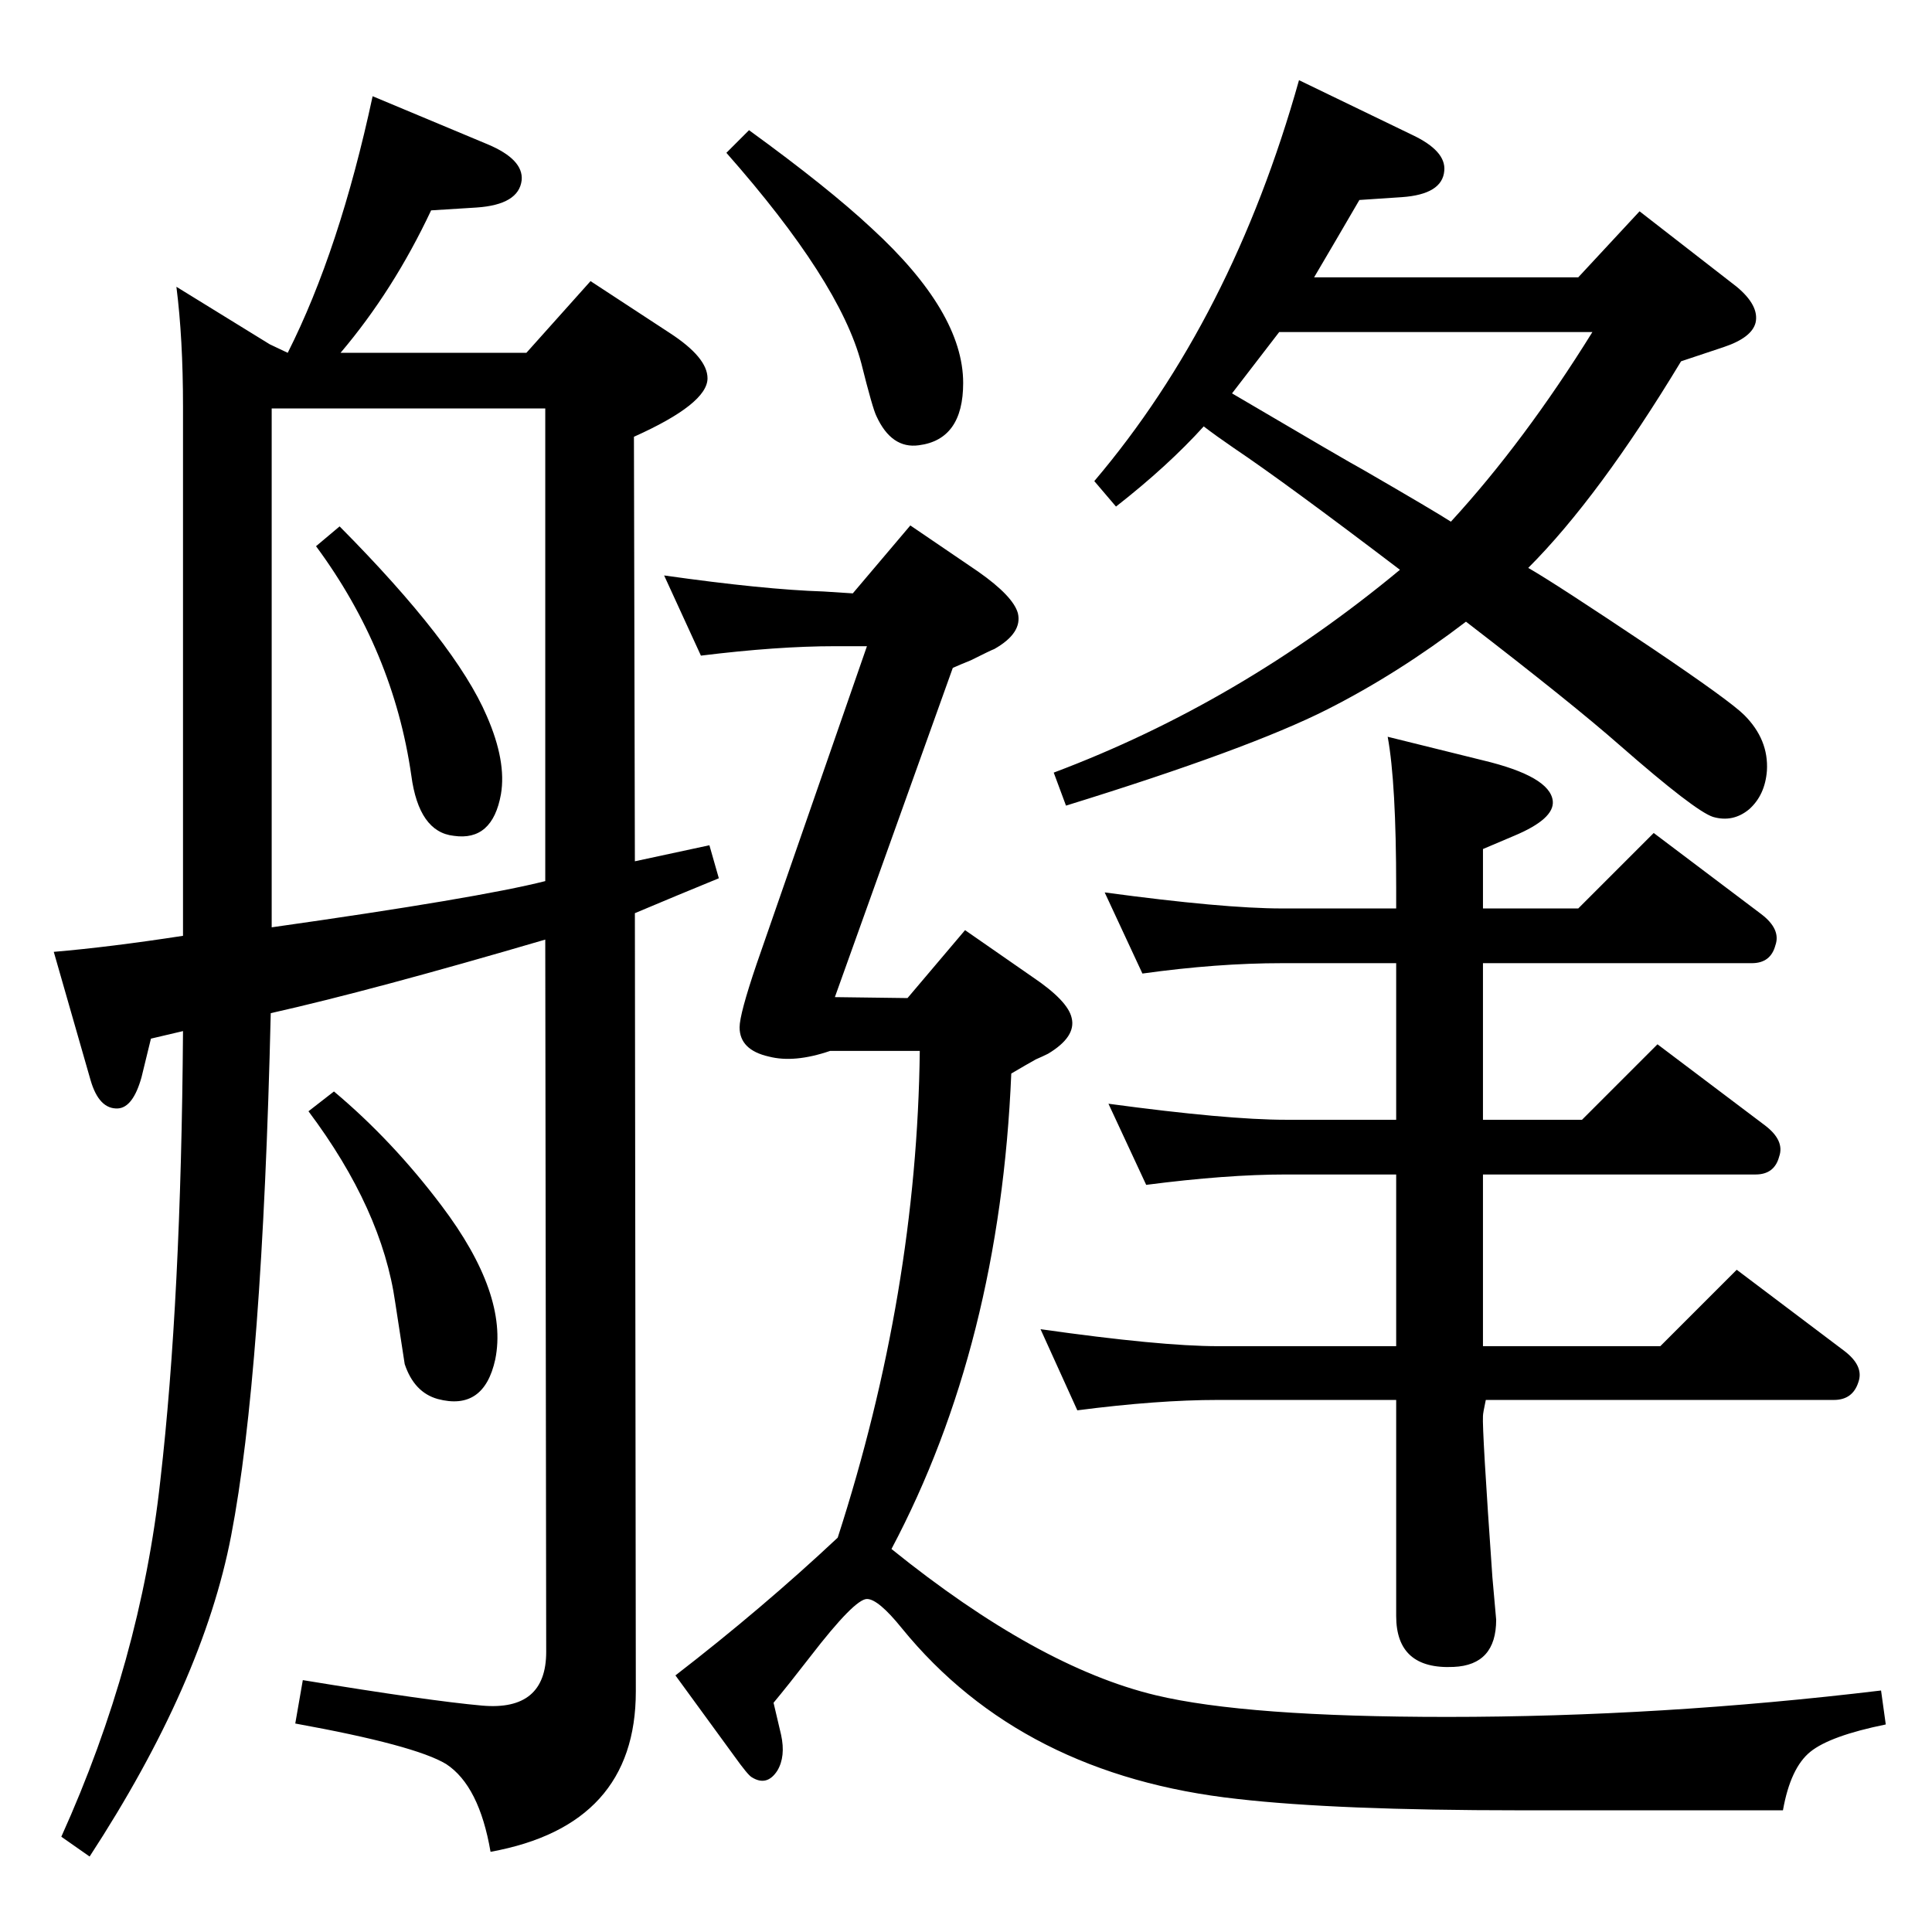 <?xml version="1.0" standalone="no"?>
<!DOCTYPE svg PUBLIC "-//W3C//DTD SVG 1.1//EN" "http://www.w3.org/Graphics/SVG/1.1/DTD/svg11.dtd" >
<svg xmlns="http://www.w3.org/2000/svg" xmlns:xlink="http://www.w3.org/1999/xlink" version="1.1" viewBox="0 0 2048 2048">
  <g transform="matrix(1 0 0 -1 0 2048)">
   <path fill="currentColor"
d="M1620 1446q28 -16 131 -85q83 -56 98 -71q26 -26 24 -59q-2 -26 -19 -41q-17 -14 -38 -8q-19 6 -99 76q-50 44 -163 131q-72 -55 -147 -93q-83 -42 -277 -102l-13 35q197 74 367 215q-121 92 -176 129q-19 13 -32 23q-38 -42 -93 -85l-23 27q146 172 217 425l120 -58
q36 -17 34 -38q-2 -25 -45 -28l-45 -3q-25 -43 -48 -82h280l65 70l103 -80q24 -20 20 -38q-4 -16 -34 -26l-45 -15q-87 -144 -162 -219zM1306 1631q124 -73 139 -81q76 -44 93 -55q78 85 150 201h-332q-26 -34 -50 -65zM1572 1027v-166h105l80 80l114 -86q21 -16 15 -33
q-5 -19 -25 -19h-289v-182h188l81 81l114 -86q21 -16 15 -33q-6 -19 -26 -19h-369q-3 -14 -3 -17q-1 -14 10 -171l4 -45q0 -48 -45 -50q-61 -3 -61 54v229h-189q-64 0 -149 -11l-39 86q127 -18 188 -18h189v182h-117q-63 0 -148 -11l-40 86q126 -17 188 -17h117v166h-121
q-69 0 -148 -11l-40 86q126 -17 188 -17h121v22q0 111 -9 160l101 -25q71 -17 74 -43q2 -19 -41 -37l-33 -14v-63h101l80 80l114 -86q21 -16 15 -33q-5 -19 -25 -19h-285zM794 1910q84 -61 130 -104q97 -89 97 -164q0 -60 -47 -66q-29 -4 -45 31q-4 8 -16 56
q-23 87 -143 223zM354 891q62 -52 114 -121q71 -94 57 -163q-12 -55 -61 -42q-25 7 -35 37q-1 6 -10 65q-14 99 -92 203zM360 1490q123 -124 156 -201q21 -48 15 -83q-9 -50 -50 -44q-37 4 -45 64q-19 132 -101 243zM578 1052q-184 -54 -291 -78q-9 -383 -42 -554
q-30 -156 -150 -340l-30 21q84 186 105 378q22 191 24 476l-34 -8l-10 -41q-9 -32 -25 -33q-20 -1 -29 30l-39 136q59 5 137 17v561q0 72 -7 127l99 -61l19 -9q55 109 90 272l122 -51q38 -16 36 -38q-3 -26 -48 -29l-48 -3q-40 -85 -96 -151h197l68 76l84 -55q40 -26 40 -48
q0 -27 -78 -62l1 -450l79 17l10 -35q-44 -18 -89 -37l1 -825q0 -142 -154 -170q-12 70 -47 93q-33 20 -160 43l8 46q134 -22 190 -27q68 -6 68 57zM578 1114v501h-290v-550q219 31 290 49zM888 418q84 260 87 516h-95q-38 -13 -65 -6q-31 7 -31 31q0 14 18 67l117 337h-34
q-61 0 -142 -10l-39 85q106 -15 169 -17l31 -2l61 72l72 -49q37 -26 42 -44q5 -21 -25 -38q-3 -1 -25 -12q-10 -4 -19 -8l-125 -349l77 -1l61 72l72 -50q37 -25 41 -43q5 -20 -25 -38q-6 -3 -13 -6q-9 -5 -26 -15q-12 -287 -127 -504q155 -125 280 -155q96 -23 309 -23
q227 0 460 28l5 -36q-59 -12 -80 -29t-29 -62h-279q-194 0 -299 12q-229 25 -356 181q-25 31 -37 31q-13 0 -60 -61q-24 -31 -39 -49l8 -34q5 -23 -4 -38q-11 -17 -27 -7q-4 2 -19 23l-62 85q92 71 172 146z" />
  </g>

</svg>
